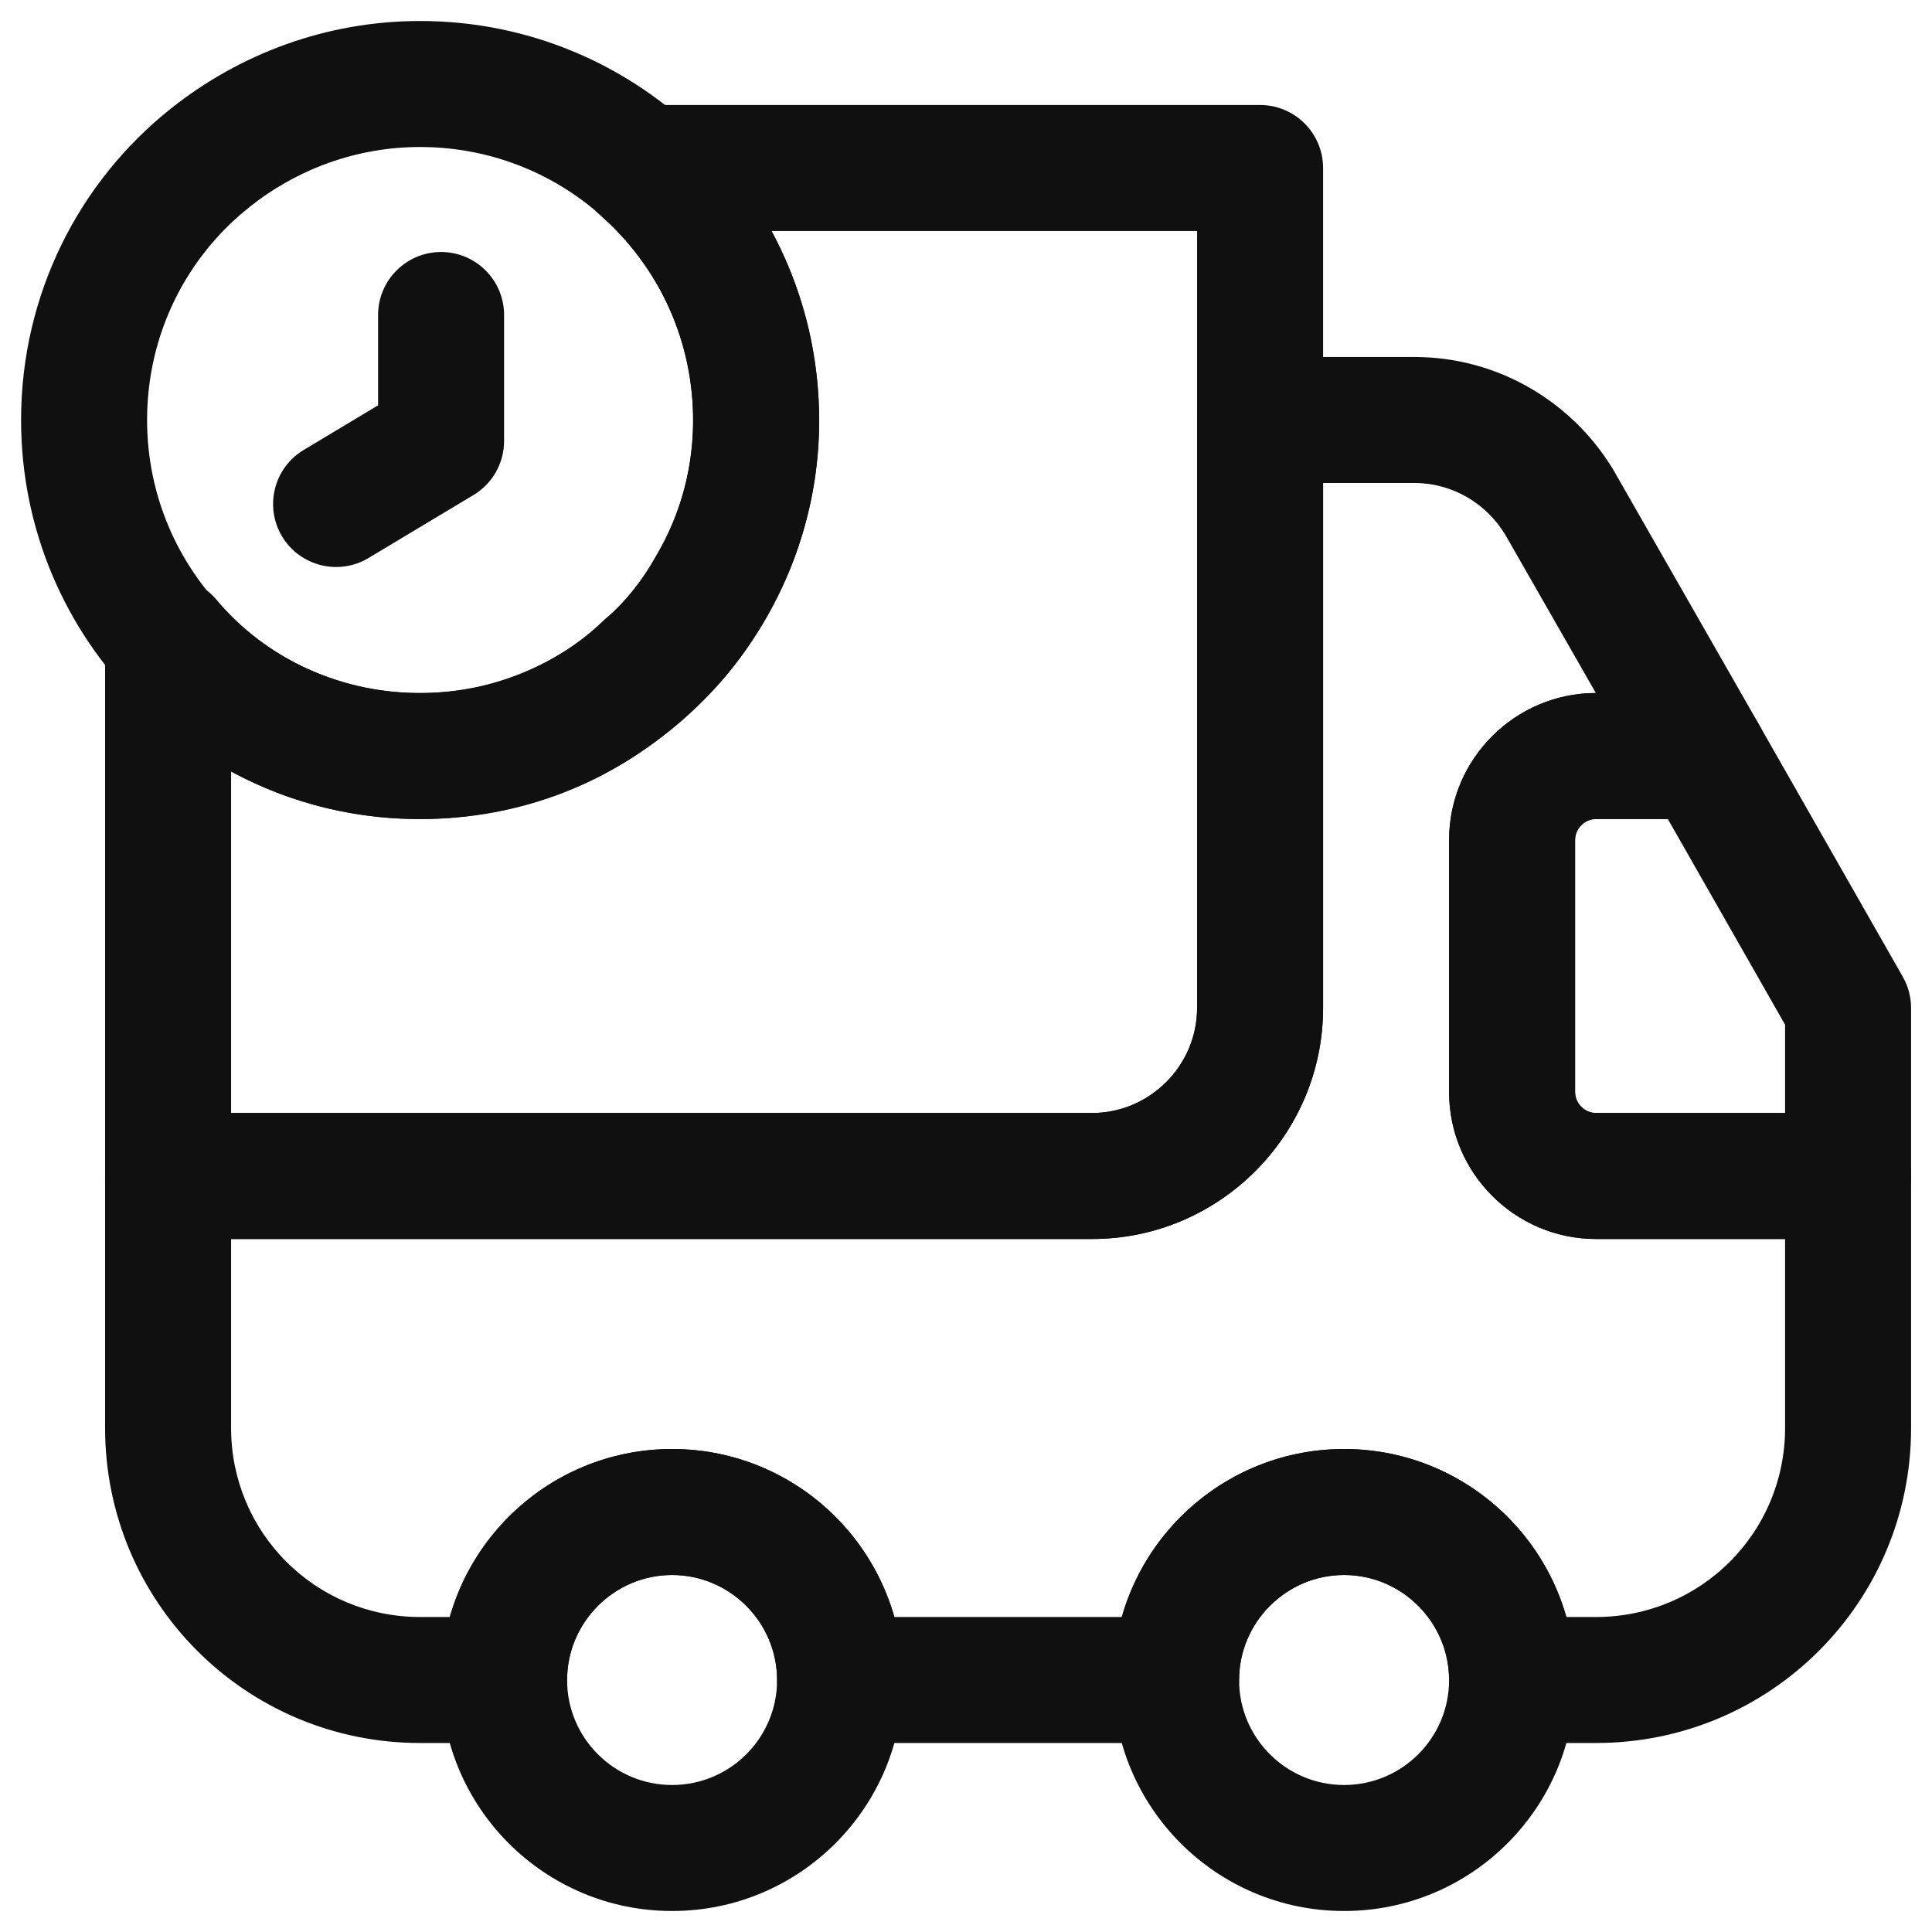 <svg width="23" height="23" viewBox="0 0 23 23" fill="none" xmlns="http://www.w3.org/2000/svg">
<path fill-rule="evenodd" clip-rule="evenodd" d="M6.939 1.736C7.049 1.444 7.329 1.25 7.641 1.25H15.001C15.415 1.25 15.751 1.586 15.751 2V12C15.751 13.514 14.515 14.75 13.001 14.75H2.001C1.587 14.75 1.251 14.414 1.251 14V7.62C1.251 7.305 1.448 7.023 1.744 6.915C2.041 6.807 2.373 6.896 2.576 7.138C3.162 7.836 4.065 8.275 5.073 8.25L5.076 8.25L5.076 8.25C5.898 8.234 6.628 7.918 7.173 7.398C7.184 7.387 7.197 7.376 7.209 7.365C7.439 7.172 7.644 6.917 7.805 6.626L7.815 6.609C8.106 6.115 8.267 5.534 8.251 4.93L8.251 4.929C8.227 3.976 7.805 3.141 7.147 2.564C6.912 2.358 6.829 2.028 6.939 1.736ZM9.184 2.75C9.528 3.387 9.731 4.113 9.751 4.89C9.774 5.783 9.538 6.638 9.112 7.363C8.878 7.781 8.57 8.177 8.192 8.499C7.379 9.268 6.297 9.726 5.107 9.75C4.255 9.77 3.449 9.564 2.751 9.184V13.25H13.001C13.687 13.25 14.251 12.686 14.251 12V2.75H9.184Z" fill="#101010"/>
<path fill-rule="evenodd" clip-rule="evenodd" d="M14.251 5C14.251 4.586 14.587 4.25 15.001 4.25H16.841C17.835 4.25 18.739 4.788 19.23 5.633L19.232 5.638L19.232 5.638L20.942 8.628C21.075 8.86 21.074 9.145 20.94 9.376C20.805 9.608 20.558 9.75 20.291 9.75H19.001C18.865 9.75 18.751 9.864 18.751 10V13C18.751 13.136 18.865 13.25 19.001 13.25H22.001C22.415 13.25 22.751 13.586 22.751 14V17C22.751 19.074 21.075 20.75 19.001 20.75H18.001C17.587 20.75 17.251 20.414 17.251 20C17.251 19.314 16.687 18.75 16.001 18.75C15.315 18.75 14.751 19.314 14.751 20C14.751 20.414 14.415 20.75 14.001 20.75H10.001C9.587 20.75 9.251 20.414 9.251 20C9.251 19.314 8.687 18.75 8.001 18.75C7.315 18.75 6.751 19.314 6.751 20C6.751 20.414 6.415 20.75 6.001 20.75H5.001C2.927 20.75 1.251 19.074 1.251 17V14C1.251 13.586 1.587 13.25 2.001 13.25H13.001C13.687 13.25 14.251 12.686 14.251 12V5ZM15.751 5.75V12C15.751 13.514 14.515 14.75 13.001 14.75H2.751V17C2.751 18.246 3.755 19.25 5.001 19.25H5.355C5.683 18.098 6.747 17.25 8.001 17.25C9.255 17.25 10.319 18.098 10.647 19.25H13.355C13.683 18.098 14.747 17.25 16.001 17.25C17.255 17.25 18.319 18.098 18.647 19.25H19.001C20.247 19.25 21.251 18.246 21.251 17V14.75H19.001C18.037 14.75 17.251 13.964 17.251 13V10C17.251 9.037 18.035 8.252 18.998 8.25L17.932 6.387C17.932 6.386 17.932 6.385 17.931 6.385C17.702 5.991 17.286 5.75 16.841 5.75H15.751Z" fill="#101010"/>
<path fill-rule="evenodd" clip-rule="evenodd" d="M8.001 18.75C7.311 18.75 6.751 19.31 6.751 20C6.751 20.69 7.311 21.25 8.001 21.25C8.691 21.25 9.251 20.69 9.251 20C9.251 19.31 8.691 18.75 8.001 18.75ZM5.251 20C5.251 18.481 6.482 17.25 8.001 17.25C9.52 17.25 10.751 18.481 10.751 20C10.751 21.519 9.52 22.75 8.001 22.75C6.482 22.75 5.251 21.519 5.251 20Z" fill="#101010"/>
<path fill-rule="evenodd" clip-rule="evenodd" d="M16.001 18.75C15.311 18.75 14.751 19.31 14.751 20C14.751 20.69 15.311 21.25 16.001 21.25C16.691 21.25 17.251 20.69 17.251 20C17.251 19.31 16.691 18.75 16.001 18.75ZM13.251 20C13.251 18.481 14.482 17.25 16.001 17.25C17.52 17.25 18.751 18.481 18.751 20C18.751 21.519 17.52 22.75 16.001 22.75C14.482 22.75 13.251 21.519 13.251 20Z" fill="#101010"/>
<path fill-rule="evenodd" clip-rule="evenodd" d="M19.001 9.75C18.865 9.75 18.751 9.864 18.751 10V13C18.751 13.136 18.865 13.25 19.001 13.25H21.251V12.199L19.855 9.75H19.001ZM17.251 10C17.251 9.036 18.037 8.25 19.001 8.25H20.291C20.56 8.25 20.809 8.395 20.942 8.629L22.653 11.629C22.717 11.742 22.751 11.87 22.751 12V14C22.751 14.414 22.415 14.75 22.001 14.75H19.001C18.037 14.75 17.251 13.964 17.251 13V10Z" fill="#101010"/>
<path fill-rule="evenodd" clip-rule="evenodd" d="M5.001 1.75C4.239 1.75 3.533 2.017 2.968 2.466L2.967 2.468L2.967 2.468C2.222 3.059 1.751 3.975 1.751 5C1.751 6.796 3.205 8.25 5.001 8.25C5.818 8.25 6.565 7.944 7.147 7.436C7.823 6.841 8.251 5.973 8.251 5C8.251 3.204 6.797 1.75 5.001 1.75ZM2.034 1.293C2.85 0.643 3.883 0.25 5.001 0.25C7.625 0.25 9.751 2.376 9.751 5C9.751 6.426 9.12 7.698 8.136 8.563L8.134 8.565L8.134 8.565C7.297 9.296 6.204 9.75 5.001 9.75C2.377 9.75 0.251 7.624 0.251 5C0.251 3.506 0.94 2.162 2.034 1.293Z" fill="#101010"/>
<path fill-rule="evenodd" clip-rule="evenodd" d="M5.251 3C5.665 3 6.001 3.336 6.001 3.75V5.25C6.001 5.513 5.863 5.758 5.637 5.893L4.387 6.643C4.032 6.856 3.571 6.741 3.358 6.386C3.145 6.031 3.26 5.57 3.615 5.357L4.501 4.825V3.75C4.501 3.336 4.837 3 5.251 3Z" fill="#101010"/>
</svg>
